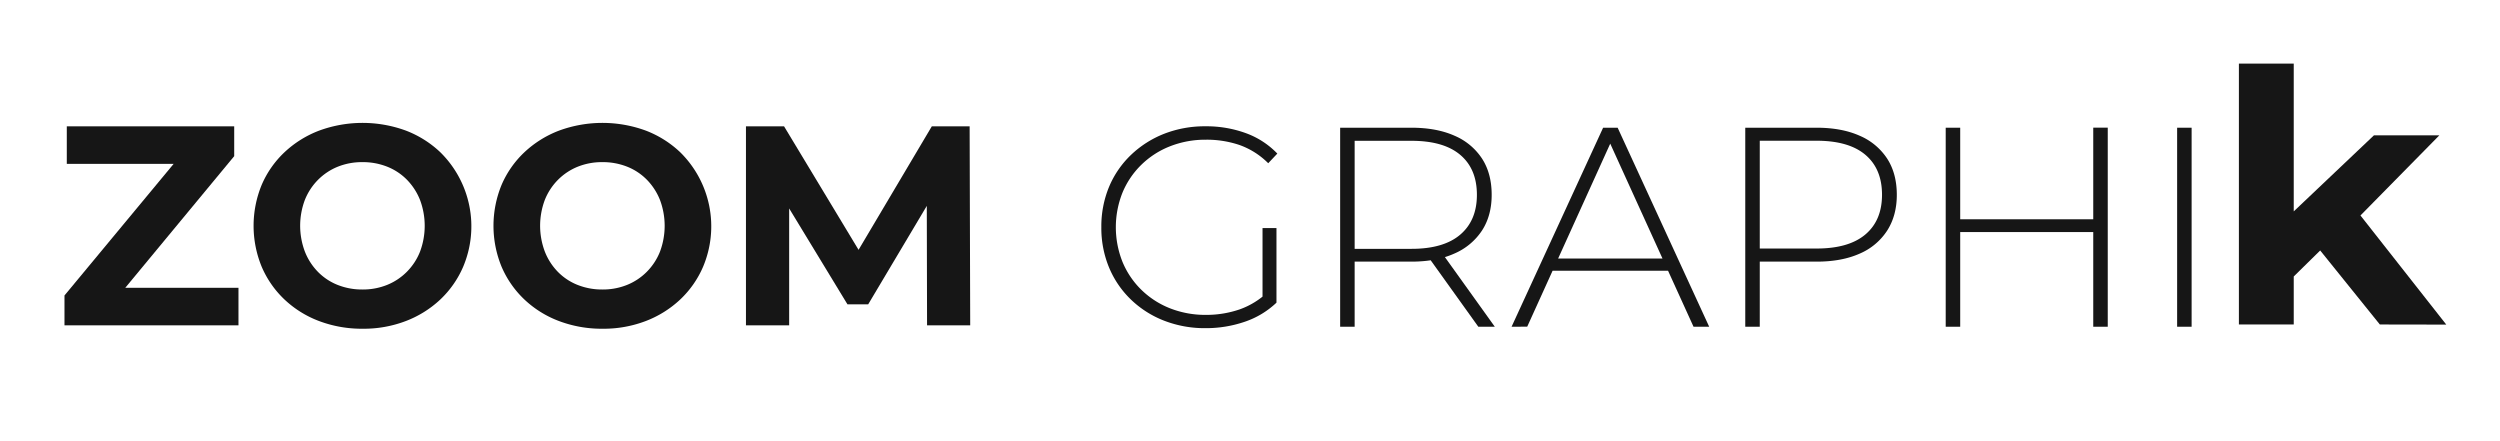 <svg xmlns="http://www.w3.org/2000/svg" viewBox="0 0 1700 300"><defs><style>.cls-1{fill:#161616;}</style></defs><g id="Logotipo_blanco" data-name="Logotipo blanco"><path class="cls-1" d="M43.85,221.22v-20.3L127.56,100l3.86,11.41h-86V85.89H159.26v20.3L75.75,207.1l-3.87-11.4h90.28v25.52Z"/><path class="cls-1" d="M246.65,223.54A82.32,82.32,0,0,1,217,218.32a70.17,70.17,0,0,1-23.59-14.7,66.84,66.84,0,0,1-15.46-22.23,73.09,73.09,0,0,1,0-55.68,66.46,66.46,0,0,1,15.56-22.23,71.51,71.51,0,0,1,23.59-14.69,85.57,85.57,0,0,1,58.86,0,70.76,70.76,0,0,1,23.4,14.69,70.63,70.63,0,0,1,15.56,78,67.06,67.06,0,0,1-15.56,22.23,71.52,71.52,0,0,1-23.4,14.6A80.19,80.19,0,0,1,246.65,223.54Zm-.2-26.68a44,44,0,0,0,16.72-3.1,40.06,40.06,0,0,0,13.44-8.89,40.61,40.61,0,0,0,9-13.73,50.09,50.09,0,0,0,0-35.18,41.53,41.53,0,0,0-8.89-13.73,39.05,39.05,0,0,0-13.44-8.89,44.89,44.89,0,0,0-16.82-3.09,44.15,44.15,0,0,0-16.72,3.09,40.22,40.22,0,0,0-13.44,8.89,40.86,40.86,0,0,0-9,13.73,49.84,49.84,0,0,0,0,35.09,41.09,41.09,0,0,0,8.9,13.82,38.77,38.77,0,0,0,13.43,8.89A44.74,44.74,0,0,0,246.45,196.86Z"/><path class="cls-1" d="M409.81,223.54a82.23,82.23,0,0,1-29.67-5.22,70.17,70.17,0,0,1-23.59-14.7,67,67,0,0,1-15.47-22.23,73.09,73.09,0,0,1,0-55.68,66.48,66.48,0,0,1,15.57-22.23,71.57,71.57,0,0,1,23.58-14.69,85.6,85.6,0,0,1,58.87,0,70.72,70.72,0,0,1,23.39,14.69,70.67,70.67,0,0,1,15.57,78,66.94,66.94,0,0,1-15.57,22.23,71.48,71.48,0,0,1-23.39,14.6A80.21,80.21,0,0,1,409.81,223.54Zm-.19-26.68a44,44,0,0,0,16.72-3.1,40.06,40.06,0,0,0,13.44-8.89,40.76,40.76,0,0,0,9-13.73,50.09,50.09,0,0,0,0-35.18,41.56,41.56,0,0,0-8.9-13.73,38.92,38.92,0,0,0-13.43-8.89,45,45,0,0,0-16.82-3.09,44.15,44.15,0,0,0-16.72,3.09,40.12,40.12,0,0,0-13.44,8.89,40.71,40.71,0,0,0-9,13.73,49.84,49.84,0,0,0,0,35.09,41.22,41.22,0,0,0,8.89,13.82,38.72,38.72,0,0,0,13.44,8.89A44.7,44.7,0,0,0,409.62,196.86Z"/><path class="cls-1" d="M507.25,221.22V85.89h25.9l57.61,95.5H577l56.64-95.5h25.71l.39,135.33H630.4l-.2-90.29h5.42l-45.24,76H576.26l-46.2-76h6.57v90.29Z"/><path class="cls-1" d="M819.66,223.15A76.13,76.13,0,0,1,791.44,218a67.65,67.65,0,0,1-22.52-14.41,64.71,64.71,0,0,1-14.79-21.75,70.12,70.12,0,0,1-5.22-27.35,70.21,70.21,0,0,1,5.22-27.36A64.28,64.28,0,0,1,769,105.41,69.27,69.27,0,0,1,791.54,91a75.88,75.88,0,0,1,28.32-5.12,78,78,0,0,1,27.26,4.64,56.25,56.25,0,0,1,21.46,13.92L862.39,111A52.44,52.44,0,0,0,843,98.65,69.14,69.14,0,0,0,820.05,95a65.54,65.54,0,0,0-24.36,4.45A58.35,58.35,0,0,0,776.17,112a57,57,0,0,0-12.86,18.94,63.53,63.53,0,0,0,0,47.17,57,57,0,0,0,12.86,19,58.5,58.5,0,0,0,19.52,12.57,65.54,65.54,0,0,0,24.36,4.44,69.68,69.68,0,0,0,22.72-3.67,53.22,53.22,0,0,0,19.62-12.18l5.61,7.54a58.47,58.47,0,0,1-21.75,13.05A81.32,81.32,0,0,1,819.66,223.15Zm38.86-18.37V155.1H868v50.65Z"/><path class="cls-1" d="M911.3,222.18V86.85h48.52q17,0,29.2,5.42a41.93,41.93,0,0,1,18.75,15.56q6.57,10.15,6.57,24.65,0,14.11-6.57,24.26A42.51,42.51,0,0,1,989,172.4q-12.18,5.5-29.2,5.51H916.71l4.45-4.64v48.91Zm9.86-48.33-4.45-4.64h43.11q21.85,0,33.16-9.67t11.31-27.06q0-17.59-11.31-27.16t-33.16-9.57H916.71l4.45-4.84Zm84.1,48.33-35.19-49.1h11.21l35.19,49.1Z"/><path class="cls-1" d="M1027.87,222.18l62.25-135.33H1100l62.25,135.33H1151.6L1092.83,93h4.25l-58.57,129.14Zm22.82-38.08,3.28-8.32h81l3.29,8.32Z"/><path class="cls-1" d="M1186.78,222.18V86.85h48.53q17,0,29.19,5.42a41.93,41.93,0,0,1,18.75,15.56q6.57,10.15,6.58,24.65,0,14.11-6.58,24.36a41.75,41.75,0,0,1-18.75,15.66q-12.18,5.42-29.19,5.41H1192.2l4.44-4.64v48.91Zm9.86-48.33L1192.2,169h43.11q21.84,0,33.15-9.57t11.31-27q0-17.59-11.31-27.16t-33.15-9.57H1192.2l4.44-4.84Z"/><path class="cls-1" d="M1332.94,222.18h-9.86V86.85h9.86Zm91.63-64.38h-92.79v-8.69h92.79Zm-1.16-71h9.86V222.18h-9.86Z"/><path class="cls-1" d="M1480.45,222.18V86.85h9.85V222.18Z"/><path class="cls-1" d="M1522.45,220.65V43.25h37.29v177.4Zm30.84-26.3,1-45.43,60-56.9h44.47L1601.1,150.6l-19.36,15.78Zm65,26.3-43.52-54,23.43-28.92,65.27,83Z"/></g></svg>